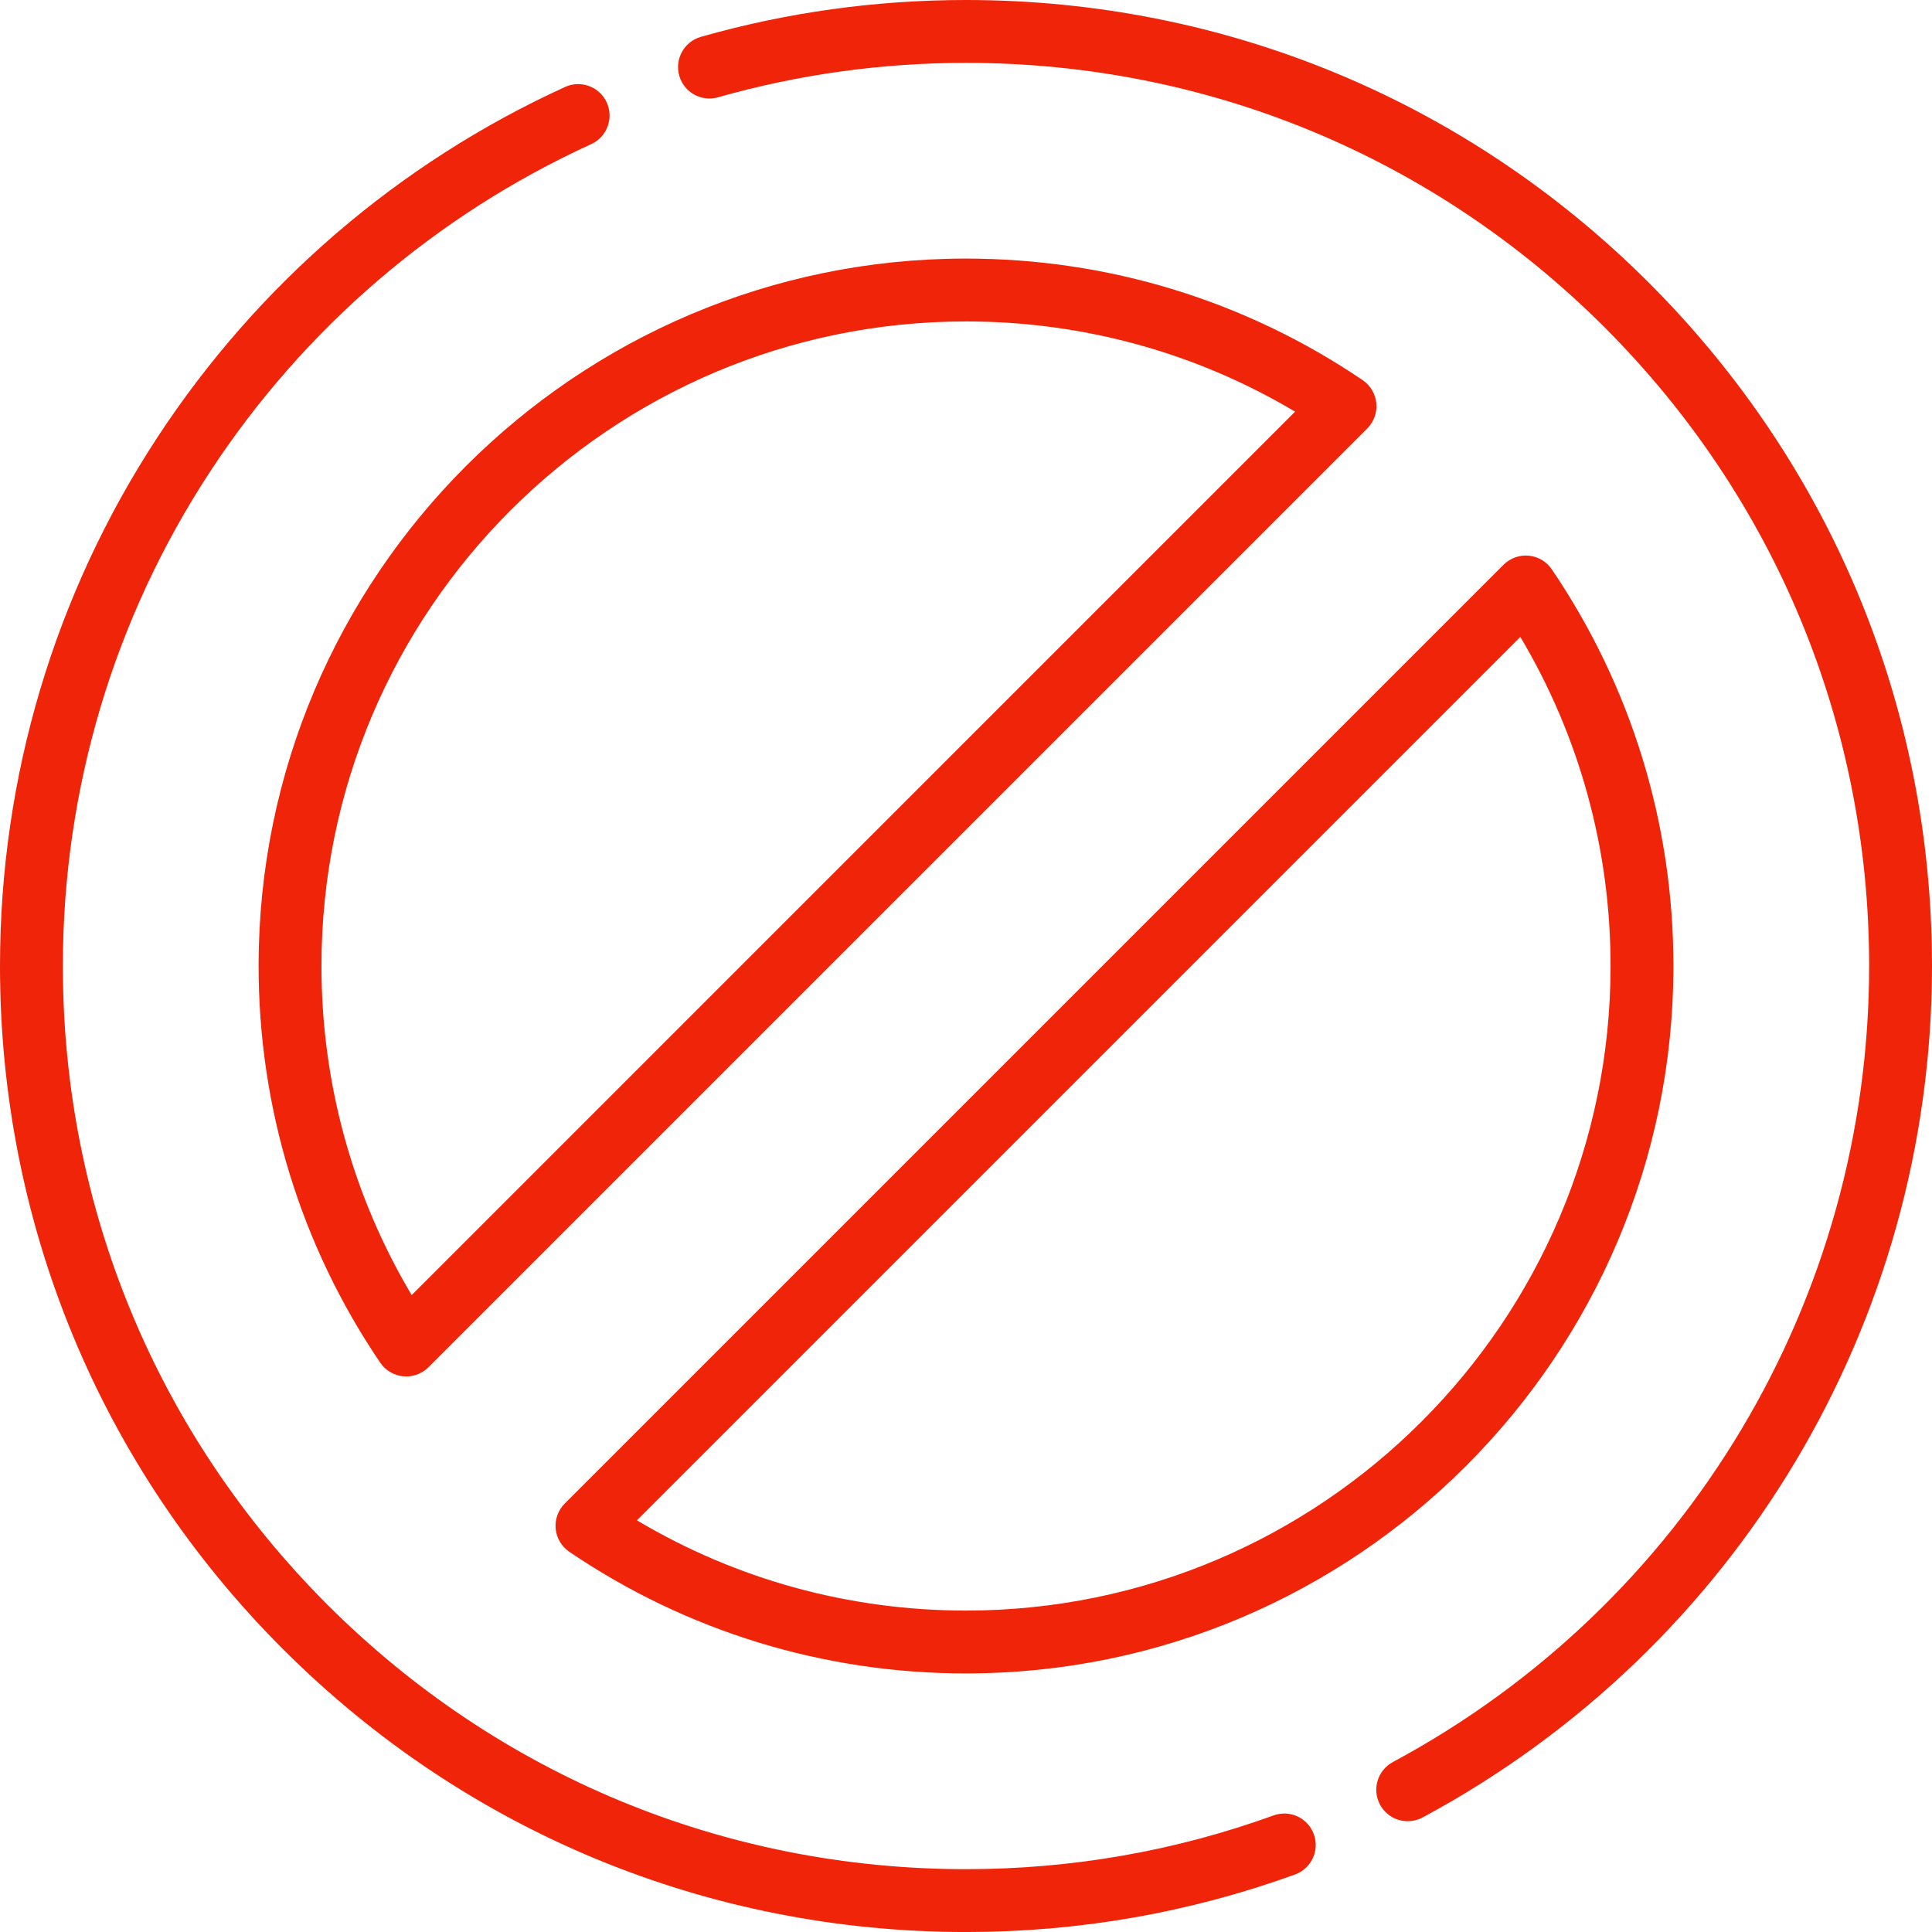 <svg width="67" height="67" viewBox="0 0 67 67" fill="none" xmlns="http://www.w3.org/2000/svg">
<g clip-path="url(#clip0_1515_1698)">
<path d="M57.188 9.812C50.861 3.485 42.448 0 33.5 0C30.376 0 27.283 0.43 24.305 1.278C23.727 1.443 23.391 2.046 23.556 2.625C23.721 3.204 24.323 3.54 24.902 3.374C27.686 2.582 30.578 2.18 33.5 2.18C41.866 2.18 49.731 5.438 55.647 11.353C61.562 17.269 64.82 25.134 64.82 33.5C64.82 45.054 58.491 55.633 48.302 61.107C47.772 61.392 47.573 62.053 47.858 62.583C48.054 62.949 48.43 63.158 48.819 63.158C48.993 63.158 49.169 63.116 49.334 63.028C60.23 57.172 67 45.858 67 33.5C67 24.552 63.515 16.139 57.188 9.812Z" fill="#EF2409"/>
<path d="M47.73 13.983C47.699 13.66 47.526 13.367 47.257 13.184C43.19 10.425 38.433 8.967 33.5 8.967C19.973 8.967 8.968 19.972 8.968 33.499C8.968 38.431 10.426 43.188 13.185 47.255C13.368 47.525 13.661 47.698 13.984 47.729C14.019 47.732 14.053 47.734 14.088 47.734C14.375 47.734 14.653 47.62 14.858 47.414L47.416 14.857C47.645 14.627 47.761 14.307 47.73 13.983ZM14.277 44.913C12.226 41.467 11.148 37.548 11.148 33.499C11.148 21.174 21.175 11.147 33.5 11.147C37.549 11.147 41.468 12.225 44.913 14.276L14.277 44.913Z" fill="#EF2409"/>
<path d="M45.563 63.61C45.358 63.044 44.733 62.752 44.167 62.957C40.752 64.194 37.163 64.821 33.5 64.821C25.134 64.821 17.269 61.563 11.353 55.648C5.438 49.732 2.18 41.867 2.18 33.501C2.18 27.379 3.946 21.45 7.287 16.354C10.543 11.386 15.114 7.459 20.503 4.998C21.05 4.748 21.291 4.101 21.041 3.553C20.791 3.006 20.145 2.765 19.597 3.015C13.834 5.647 8.946 9.847 5.464 15.159C1.889 20.611 0 26.954 0 33.501C0 42.449 3.485 50.862 9.812 57.189C16.14 63.516 24.552 67.001 33.5 67.001C37.417 67.001 41.256 66.33 44.91 65.006C45.475 64.801 45.768 64.177 45.563 63.61Z" fill="#EF2409"/>
<path d="M53.815 19.744C53.633 19.475 53.34 19.301 53.016 19.27C52.693 19.24 52.372 19.355 52.142 19.585L19.585 52.142C19.355 52.372 19.24 52.692 19.27 53.016C19.301 53.339 19.475 53.632 19.744 53.815C23.811 56.574 28.568 58.033 33.5 58.033C47.028 58.033 58.033 47.027 58.033 33.5C58.033 28.568 56.574 23.811 53.815 19.744ZM33.5 55.853C29.451 55.853 25.532 54.775 22.087 52.723L52.723 22.087C54.775 25.532 55.853 29.451 55.853 33.5C55.853 45.825 45.825 55.853 33.5 55.853Z" fill="#EF2409"/>
</g>
<defs>
<clipPath id="clip0_1515_1698">
<rect width="67" height="67" fill="white"/>
</clipPath>
</defs>
</svg>
